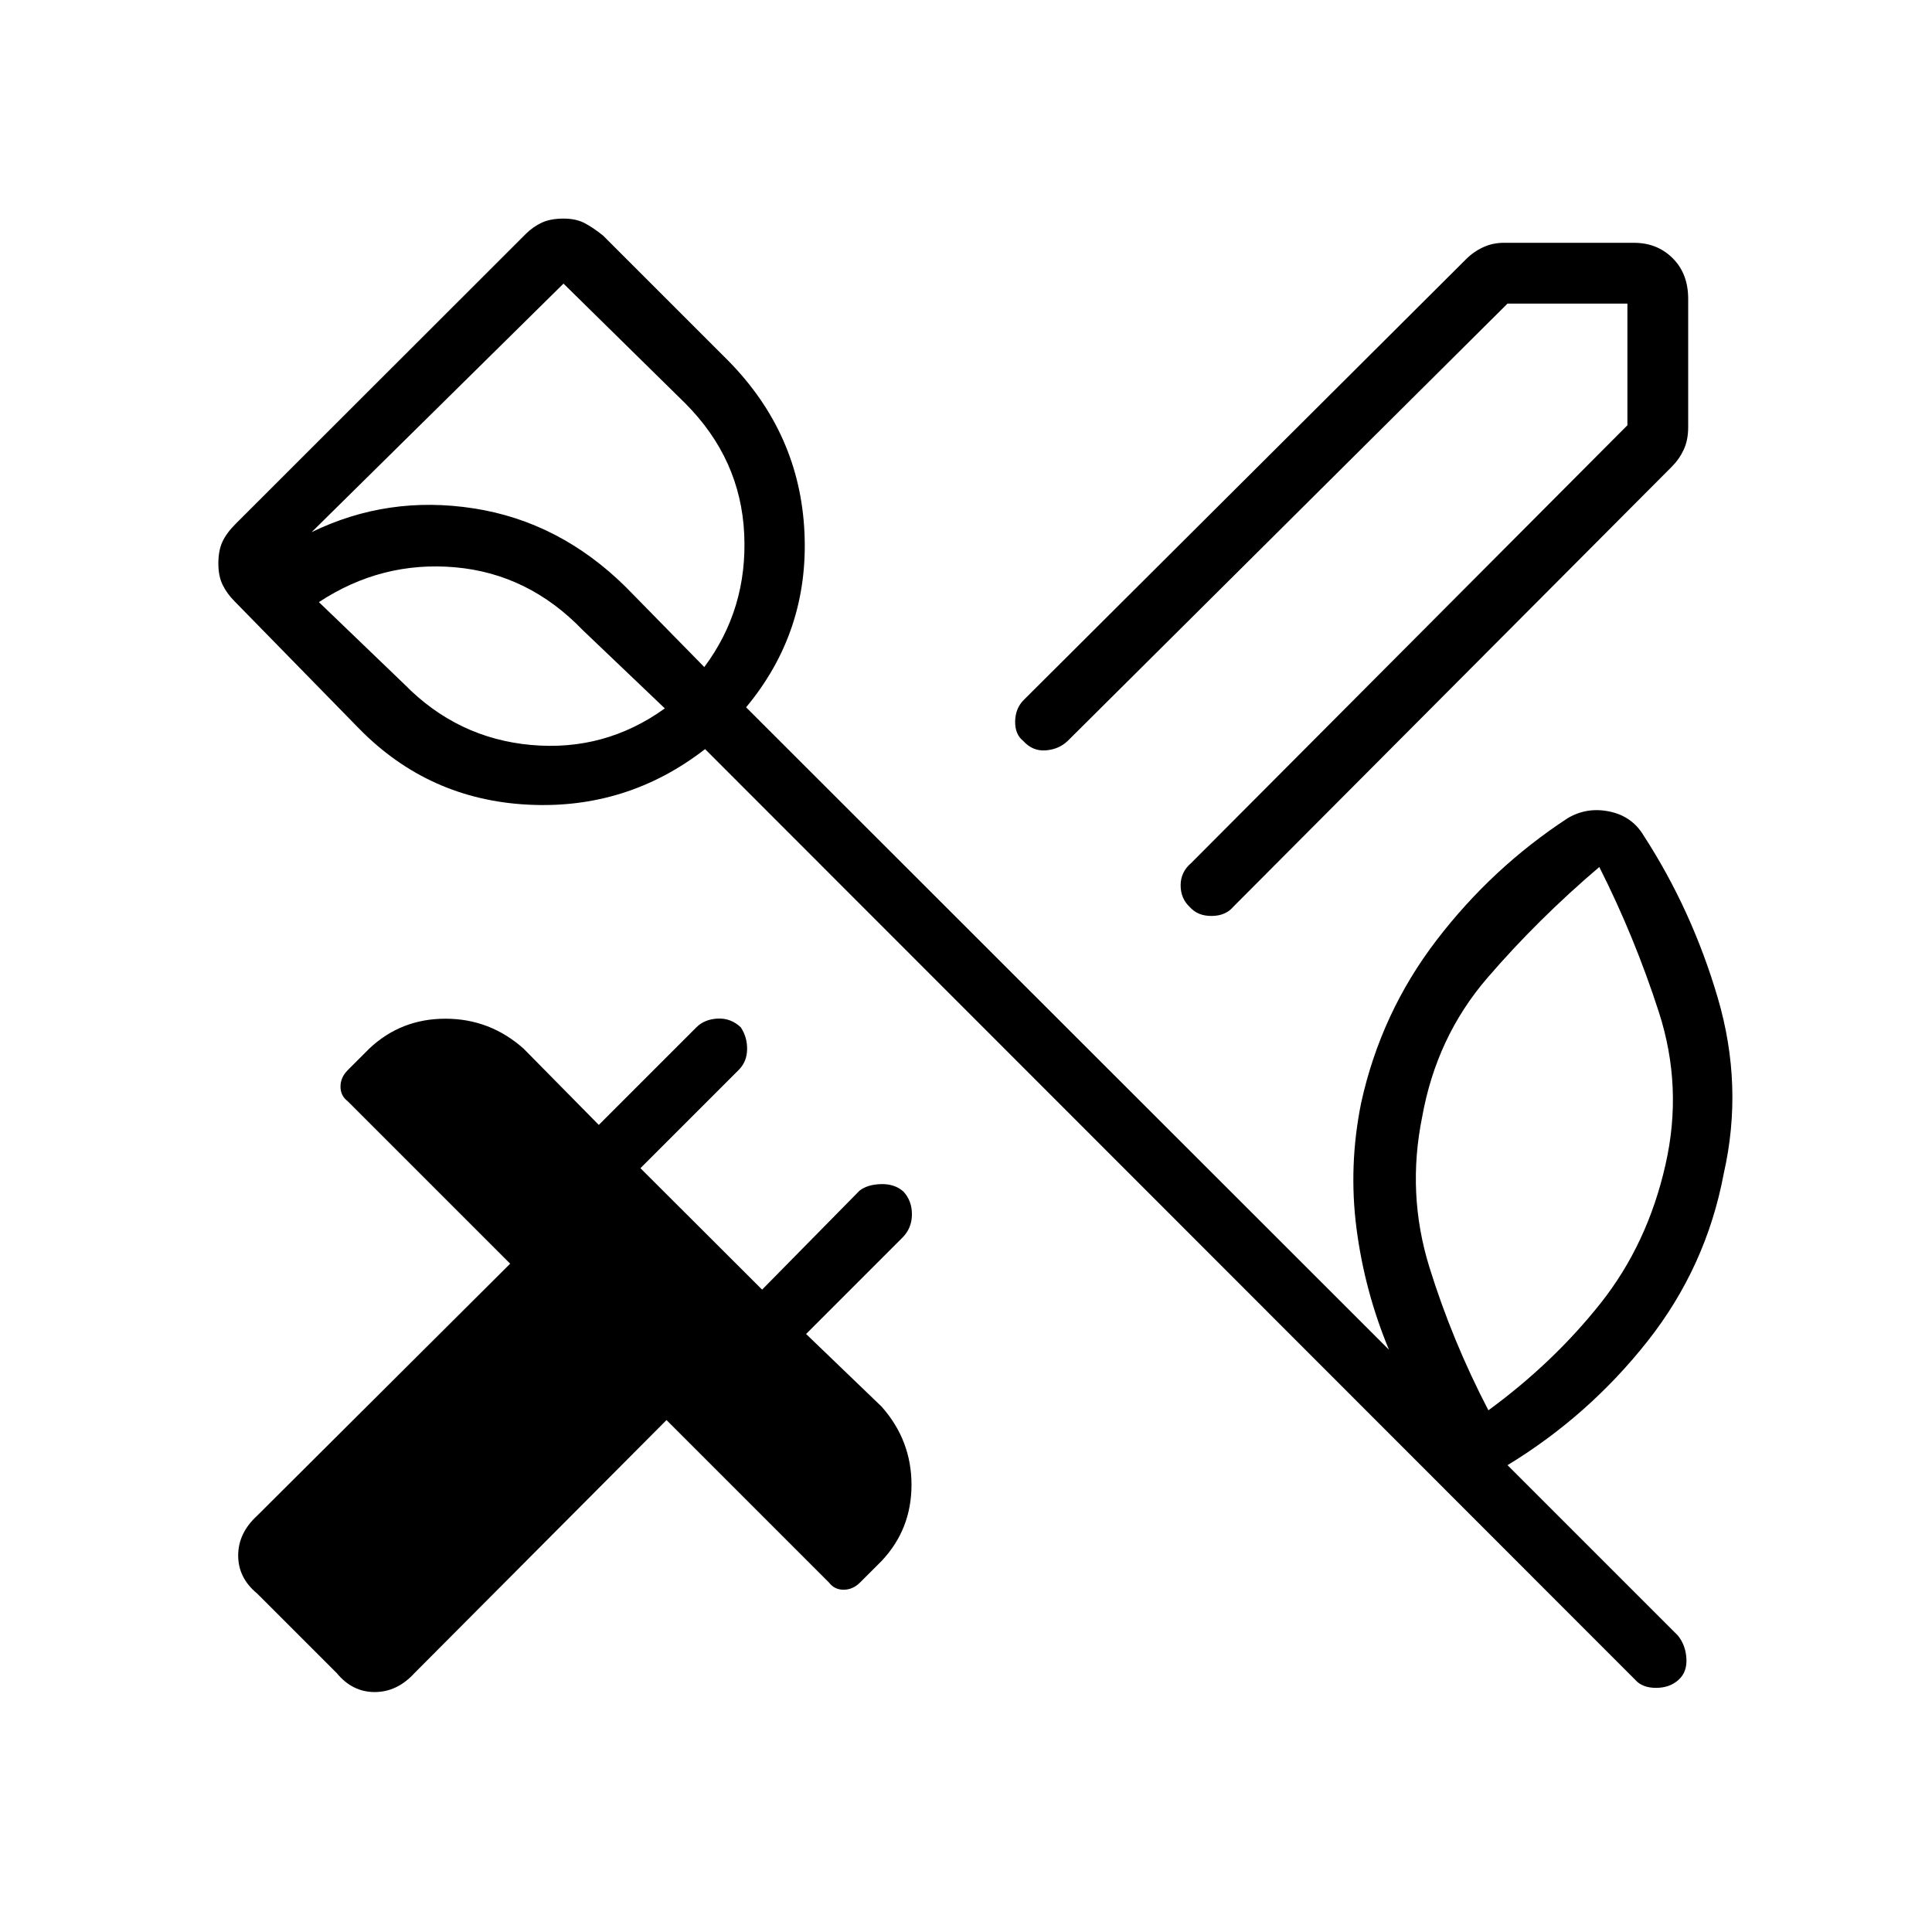 <svg xmlns="http://www.w3.org/2000/svg" height="48" viewBox="0 -960 960 960" width="48"><path d="M838.85-811.5v63.77q0 6.38-2.2 11.13-2.19 4.75-5.92 8.48L612.96-509.58q-3.88 4.66-10.83 4.71-6.94.06-10.82-4.32-4.66-4.27-4.66-10.89 0-6.61 5.16-11l216.84-217.61v-60.46h-59.57L530.5-591.81q-4.38 4.16-10.88 4.66-6.5.5-11.16-4.66-4.15-3.27-4.04-9.75.12-6.48 4.27-10.63L728.5-831.23q3.73-3.73 8.48-5.92 4.75-2.2 10.25-2.2h64.65q11.62 0 19.29 7.68 7.68 7.67 7.68 20.17Zm-671.5 682.88-39.62-39.61q-9.38-7.73-9.38-18.85 0-11.11 9.38-19.73L253.5-332.08l-80.69-80.69q-3.62-2.73-3.62-7.31 0-4.57 3.62-8.19l10.69-10.69q15.73-14.85 37.83-14.85 22.09 0 38.82 14.85l37.39 37.92 48.5-48.5q4-4 10.56-4.33 6.55-.32 11.48 4.33 3.27 4.92 3.15 11.02-.11 6.1-4.15 10.14l-48.85 48.84 60.46 60.35 48.35-49.12q3.88-3.11 10.69-3.31 6.81-.19 11.19 3.7 4.27 4.65 4.21 11.44-.05 6.79-4.71 11.44l-47.88 47.89 37.54 36.11q14.84 16.73 14.84 38.83 0 22.09-14.84 37.83l-10.7 10.69q-3.61 3.61-8.19 3.61-4.57 0-7.31-3.61l-80.69-80.69-125.27 125.76q-8.61 9.39-19.73 9.39-11.11 0-18.84-9.39Zm660.23-252.69q8.77-38.46-3.31-75.82-12.08-37.37-29.58-72.06-30.73 26.15-55.81 55.32-25.07 29.18-32.19 68.75-7.77 38.2 3.56 74.75 11.33 36.56 29.33 71.14 32.27-23.62 55.69-53.12 23.42-29.5 32.31-68.96ZM200.96-619.96q26.35 26.84 62.96 30.13 36.62 3.29 66.43-18.17l-40.81-38.92q-26.96-28-63.44-31.2-36.48-3.19-67.64 17.31l42.5 40.85ZM280-819.08l-125.15 123.5q37.84-18.42 80.48-11.82 42.63 6.59 75.48 38.94l39.15 39.92q21.58-28.92 19.83-66.15-1.75-37.23-29.25-64.85L280-819.08Zm532.54 693.77L350.35-587.77q-38.85 30.12-88 27.6-49.16-2.52-83.66-37.52l-62.07-63.46q-3.74-3.73-5.93-8.1-2.19-4.37-2.19-10.75t2-10.75q2-4.37 6.62-8.98l144.03-143.92q3.73-3.73 8.1-5.73 4.37-2 10.75-2t10.75 2.38q4.37 2.38 8.98 6.12l62.08 62.07q35.65 36.16 37.92 85.43 2.27 49.26-29 86.84l319.42 319.19q-12.07-29.03-16.11-60.21-4.04-31.17 2.31-62.44 9.84-44.77 37.48-80.85 27.63-36.07 65.17-60.61 9.5-5.62 20.69-3.31 11.19 2.31 16.93 11.81 24.07 37.08 36.92 80.79 12.85 43.71 3 87.21-8.69 46.42-37.92 83.44-29.24 37.02-69.54 61.56l84.61 84.61q3.89 4.77 4.27 11.47.39 6.69-3.88 10.57-4.39 4-11.21 4-6.83 0-10.33-4Zm-523.89-545Z"/></svg>